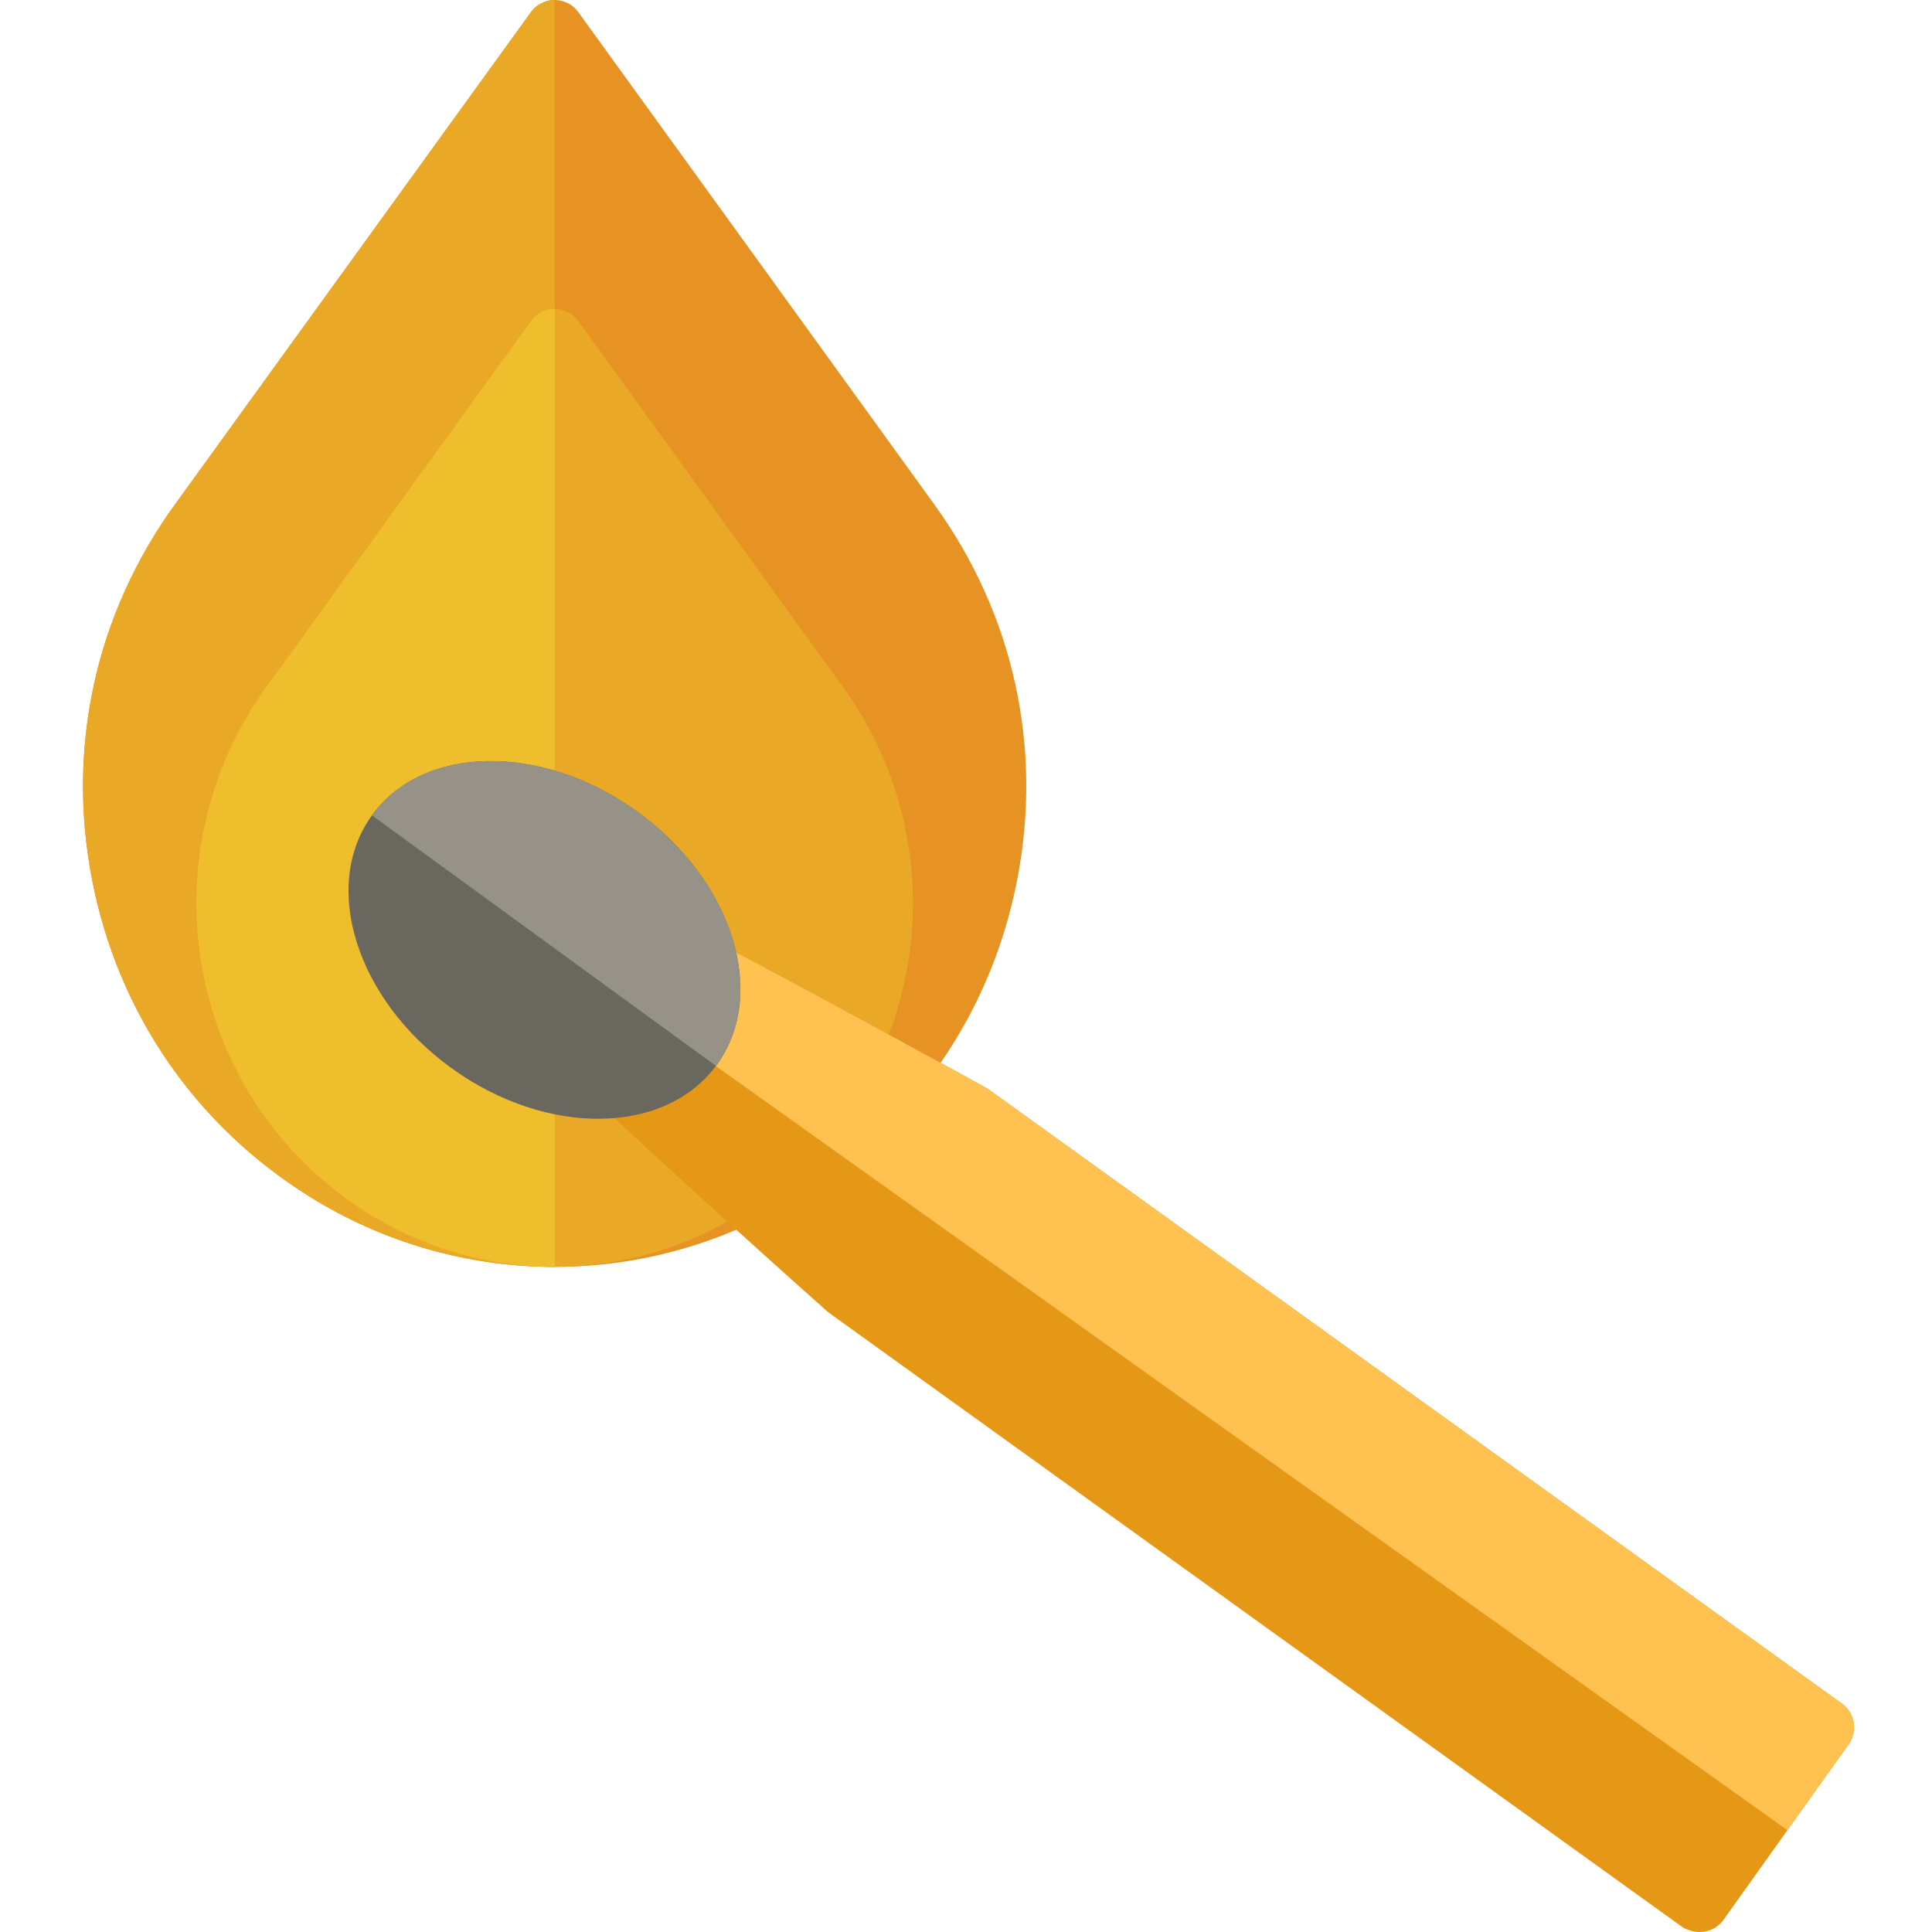 <svg height="511pt" viewBox="-21 0 511 511.999" width="511pt" xmlns="http://www.w3.org/2000/svg"><path d="m226.168 133.773-94.418-130.574c-1.453-2.008-3.781-3.199-6.262-3.199s-4.809 1.191-6.262 3.199l-94.418 130.574c-20.977 29.008-28.742 64.355-21.871 99.531 6.855 35.102 27.285 64.844 57.523 83.758 19.531 12.219 42.02 18.676 65.027 18.676 23.012 0 45.5-6.457 65.031-18.676 30.238-18.914 50.668-48.66 57.523-83.758 6.871-35.176-.898-70.523-21.875-99.531zm0 0" fill="#e69323"/><path d="m119.227 3.199-94.418 130.574c-20.977 29.008-28.742 64.355-21.871 99.531 6.855 35.102 27.285 64.844 57.523 83.758 19.531 12.219 42.02 18.676 65.027 18.676v-335.738c-2.48 0-4.809 1.191-6.262 3.199zm0 0" fill="#eaa827"/><path d="m202.031 182.27-70.281-97.195c-1.453-2.008-3.781-3.199-6.262-3.199s-4.809 1.191-6.262 3.199l-70.281 97.195c-15.707 21.723-21.762 49.285-16.617 75.625 5.207 26.668 20.73 49.27 43.707 63.641 14.855 9.293 31.957 14.203 49.453 14.203 17.5 0 34.598-4.91 49.453-14.203h.004c22.973-14.371 38.5-36.973 43.707-63.641 5.145-26.34-.914-53.902-16.621-75.625zm0 0" fill="#eaa827"/><path d="m119.227 85.074-70.281 97.195c-15.707 21.723-21.762 49.285-16.617 75.625 5.207 26.668 20.73 49.27 43.711 63.641 14.852 9.293 31.953 14.203 49.453 14.203v-253.863c-2.48 0-4.812 1.191-6.266 3.199zm0 0" fill="#efbe2c"/><path d="m466.633 451.48-226.383-162.945c-.242-.176-48.965-27.023-78.074-42.148l-29.645 41.586c22.621 21.688 65.426 59.77 65.426 59.77l226.387 162.949c3.477 2.082 8.074 1.812 10.809-1.789l33.258-46.66c.465-.652.812-1.348 1.051-2.066 1.027-3.121-.023-6.672-2.828-8.695zm0 0" fill="#e59815"/><path d="m466.633 451.48-226.383-162.945s-48.906-26.977-78.074-42.148l-15.039 21.102 305.039 217.531 16.234-22.777c.465-.652.812-1.348 1.051-2.066 1.027-3.121-.023-6.672-2.828-8.695zm0 0" fill="#ffc14f"/><path d="m98.191 283.098c-25.25-18.234-34.707-48.242-21.121-67.027 13.582-18.781 45.062-19.227 70.312-.988 25.25 18.234 34.707 48.242 21.121 67.027-13.582 18.781-45.062 19.223-70.312.988zm0 0" fill="#6a675f"/><path d="m147.383 215.082c-25.25-18.234-56.73-17.793-70.312.988l91.156 66.395c.09-.121.188-.234.277-.355 13.586-18.785 4.129-48.793-21.121-67.027zm0 0" fill="#969287"/></svg>